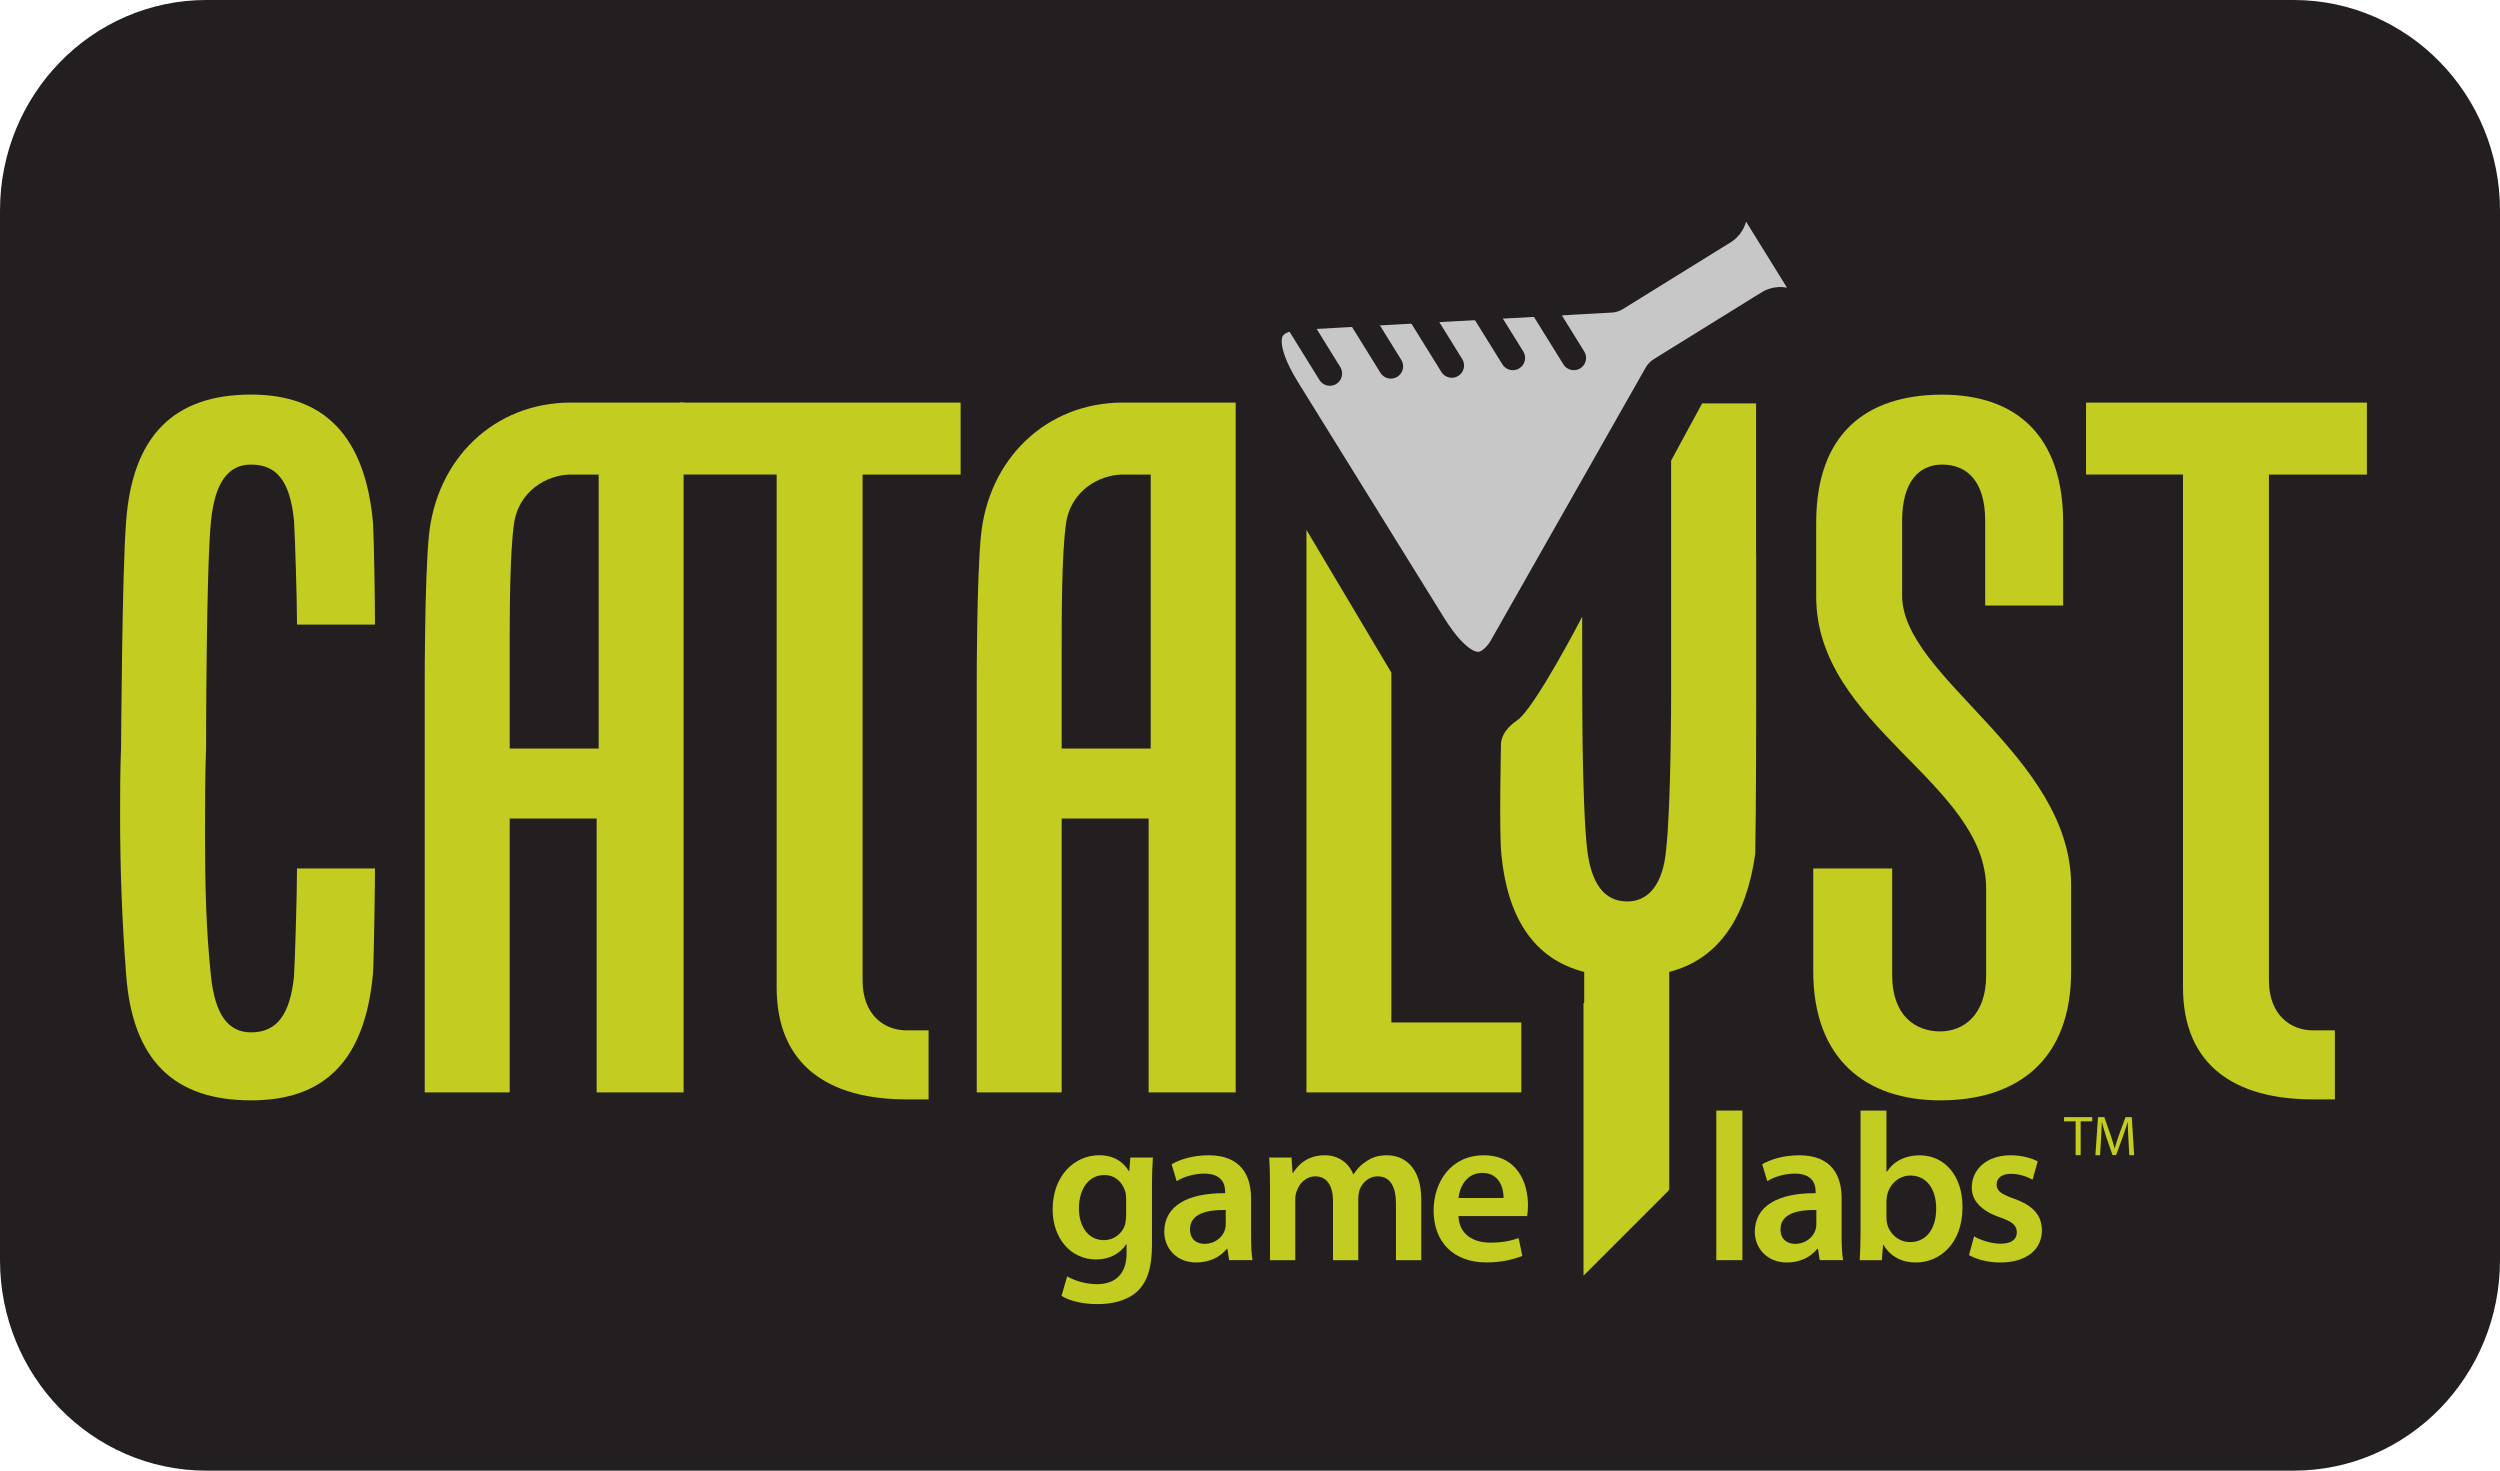 <?xml version="1.0" encoding="utf-8"?>
<!DOCTYPE svg PUBLIC "-//W3C//DTD SVG 1.0//EN" "http://www.w3.org/TR/2001/REC-SVG-20010904/DTD/svg10.dtd">
<svg version="1.0" xmlns="http://www.w3.org/2000/svg" xmlns:xlink="http://www.w3.org/1999/xlink" x="0" y="0" width="49.25" height="28.972"
     xml:space="preserve">
<g id="cglLogo" transform="matrix(1,0,0,-1,-162.795,110.035)"><g
           id="g57733"
           transform="translate(211.079,105.887)"><path
             d="m 0,0 c 0,1.757 -1.388,3.182 -3.099,3.182 l -41.12,0 c -1.712,0 -3.099,-1.425 -3.099,-3.182 l 0,-20.677 c 0,-1.757 1.387,-3.181 3.099,-3.181 l 41.12,0 c 1.711,0 3.099,1.424 3.099,3.181 L 0,0 Z"
             style="fill:#231f20;fill-opacity:1;fill-rule:nonzero;stroke:none"
             id="path57735"
             /></g><g
           id="g57737"
           transform="translate(211.079,105.887)"><path
             d="m 0,0 c 0,1.757 -1.388,3.182 -3.099,3.182 l -41.12,0 c -1.712,0 -3.099,-1.425 -3.099,-3.182 l 0,-20.677 c 0,-1.757 1.387,-3.181 3.099,-3.181 l 41.12,0 c 1.711,0 3.099,1.424 3.099,3.181 L 0,0 Z"
             style="fill:none;stroke:#231f20;stroke-width:1.932;stroke-linecap:butt;stroke-linejoin:miter;stroke-miterlimit:4;stroke-dasharray:none;stroke-opacity:1"
             id="path57739"
             /></g><g
           id="g57741"
           transform="translate(170.143,90.859)"><path
             d="m 0,0 c -0.158,-1.733 -0.966,-2.501 -2.402,-2.501 -1.517,0 -2.344,0.787 -2.463,2.501 -0.078,1.024 -0.117,2.048 -0.117,3.091 0,0.455 0,0.908 0.019,1.359 0,0 0.02,3.467 0.098,4.432 0.119,1.713 0.946,2.521 2.463,2.521 1.436,0 2.244,-0.808 2.402,-2.521 0.019,-0.316 0.039,-1.517 0.039,-2.01 l -1.536,0 c 0,0.513 -0.04,1.733 -0.059,2.048 -0.077,0.769 -0.335,1.104 -0.846,1.104 -0.454,0 -0.71,-0.354 -0.789,-1.104 C -3.288,7.955 -3.288,4.45 -3.288,4.45 -3.309,3.88 -3.309,3.289 -3.309,2.699 c 0,-0.927 0.021,-1.871 0.118,-2.758 0.079,-0.748 0.335,-1.103 0.789,-1.103 0.511,0 0.769,0.355 0.846,1.103 0.019,0.315 0.059,1.614 0.059,2.126 l 1.536,0 C 0.039,1.752 0.019,0.297 0,0"
             style="fill:#c3cc20;fill-opacity:1;fill-rule:nonzero;stroke:none"
             id="path57743"
             /></g><g
           id="g57745"
           transform="translate(174.589,100.686)"><path
             d="m 0,0 -0.551,0 c -0.454,0 -1.043,-0.316 -1.122,-1.005 -0.08,-0.611 -0.08,-1.792 -0.08,-2.401 l 0,-1.991 1.753,0 L 0,0 Z m -0.04,-12.171 0,5.395 -1.713,0 0,-5.395 -1.674,0 0,8.173 c 0,0 0,1.889 0.079,2.758 0.138,1.554 1.299,2.658 2.797,2.658 l 2.224,0 0,-13.589 -1.713,0 z"
             style="fill:#c3cc20;fill-opacity:1;fill-rule:nonzero;stroke:none"
             id="path57747"
             /></g><g
           id="g57749"
           transform="translate(185.464,100.686)"><path
             d="m 0,0 -0.552,0 c -0.453,0 -1.044,-0.316 -1.122,-1.005 -0.08,-0.611 -0.08,-1.792 -0.08,-2.401 l 0,-1.991 1.754,0 L 0,0 Z m -0.041,-12.171 0,5.395 -1.713,0 0,-5.395 -1.673,0 0,8.173 c 0,0 0,1.889 0.079,2.758 0.137,1.554 1.3,2.658 2.796,2.658 l 2.226,0 0,-13.589 -1.715,0 z"
             style="fill:#c3cc20;fill-opacity:1;fill-rule:nonzero;stroke:none"
             id="path57751"
             /></g><g
           id="g57753"
           transform="translate(179.788,100.686)"><path
             d="m 0,0 0,-9.964 c 0,-0.689 0.433,-0.985 0.867,-0.985 l 0.433,0 0,-1.36 -0.433,0 c -1.535,0 -2.56,0.67 -2.56,2.207 l 0,10.102 -1.91,0 0,1.418 5.534,0 L 1.931,0 0,0 Z"
             style="fill:#c3cc20;fill-opacity:1;fill-rule:nonzero;stroke:none"
             id="path57755"
             /></g><g
           id="g57757"
           transform="translate(201.017,88.358)"><path
             d="m 0,0 c -1.458,0 -2.501,0.807 -2.501,2.54 l 0,2.028 1.555,0 0,-2.106 c 0,-0.788 0.453,-1.104 0.946,-1.104 0.453,0 0.905,0.316 0.905,1.104 l 0,1.712 c 0,2.088 -3.348,3.191 -3.348,5.751 l 0,1.457 c 0,1.733 0.966,2.52 2.483,2.52 1.437,0 2.382,-0.787 2.382,-2.52 l 0,-1.634 -1.536,0 0,1.673 c 0,0.769 -0.354,1.104 -0.846,1.104 -0.454,0 -0.79,-0.335 -0.79,-1.104 l 0,-1.477 c 0,-1.614 3.329,-3.151 3.329,-5.71 l 0,-1.694 C 2.579,0.807 1.536,0 0,0"
             style="fill:#c3cc20;fill-opacity:1;fill-rule:nonzero;stroke:none"
             id="path57759"
             /></g><g
           id="g57761"
           transform="translate(207.493,100.686)"><path
             d="m 0,0 0,-9.964 c 0,-0.689 0.434,-0.985 0.866,-0.985 l 0.433,0 0,-1.36 -0.433,0 c -1.534,0 -2.559,0.67 -2.559,2.207 l 0,10.102 -1.91,0 0,1.418 5.533,0 L 1.93,0 0,0 Z"
             style="fill:#c3cc20;fill-opacity:1;fill-rule:nonzero;stroke:none"
             id="path57763"
             /></g><g
           id="g57765"
           transform="translate(184.98,86.422)"><path
             d="m 0,0 c 0,0.046 -0.005,0.096 -0.017,0.137 -0.054,0.187 -0.199,0.328 -0.415,0.328 -0.286,0 -0.498,-0.249 -0.498,-0.66 0,-0.344 0.175,-0.623 0.494,-0.623 0.192,0 0.357,0.124 0.416,0.308 C -0.009,-0.456 0,-0.385 0,-0.328 L 0,0 Z m 0.509,-0.917 c 0,-0.424 -0.087,-0.726 -0.297,-0.917 -0.212,-0.187 -0.503,-0.244 -0.78,-0.244 -0.258,0 -0.532,0.052 -0.705,0.163 l 0.111,0.384 c 0.128,-0.074 0.344,-0.154 0.589,-0.154 0.332,0 0.582,0.174 0.582,0.611 l 0,0.173 -0.009,0 c -0.117,-0.177 -0.324,-0.298 -0.589,-0.298 -0.502,0 -0.859,0.415 -0.859,0.987 0,0.664 0.431,1.067 0.917,1.067 0.307,0 0.489,-0.15 0.585,-0.315 l 0.008,0 0.021,0.269 0.444,0 C 0.519,0.672 0.509,0.506 0.509,0.228 l 0,-1.145 z"
             style="fill:#c3cc20;fill-opacity:1;fill-rule:nonzero;stroke:none"
             id="path57767"
             /></g><g
           id="g57769"
           transform="translate(186.942,86.198)"><path
             d="m 0,0 c -0.361,0.008 -0.704,-0.071 -0.704,-0.378 0,-0.2 0.127,-0.289 0.289,-0.289 0.203,0 0.353,0.131 0.399,0.277 C -0.004,-0.353 0,-0.311 0,-0.278 L 0,0 Z m 0.499,-0.502 c 0,-0.184 0.007,-0.361 0.028,-0.486 l -0.46,0 -0.034,0.224 -0.011,0 c -0.125,-0.157 -0.336,-0.27 -0.599,-0.27 -0.405,0 -0.634,0.294 -0.634,0.602 0,0.51 0.452,0.768 1.199,0.763 l 0,0.033 c 0,0.134 -0.054,0.353 -0.41,0.353 -0.201,0 -0.407,-0.062 -0.544,-0.149 l -0.1,0.332 c 0.149,0.091 0.41,0.178 0.73,0.178 0.647,0 0.835,-0.411 0.835,-0.85 l 0,-0.73 z"
             style="fill:#c3cc20;fill-opacity:1;fill-rule:nonzero;stroke:none"
             id="path57771"
             /></g><g
           id="g57773"
           transform="translate(187.814,86.63)"><path
             d="m 0,0 c 0,0.231 -0.004,0.426 -0.016,0.601 l 0.44,0 0.02,-0.3 0.013,0 c 0.098,0.159 0.282,0.345 0.622,0.345 0.267,0 0.472,-0.149 0.56,-0.373 l 0.008,0 c 0.07,0.111 0.153,0.194 0.25,0.253 0.112,0.079 0.24,0.12 0.407,0.12 0.335,0 0.676,-0.227 0.676,-0.875 l 0,-1.192 -0.499,0 0,1.118 C 2.481,0.032 2.365,0.231 2.12,0.231 1.946,0.231 1.818,0.107 1.763,-0.038 1.75,-0.088 1.739,-0.151 1.739,-0.209 l 0,-1.212 -0.498,0 0,1.171 c 0,0.282 -0.112,0.481 -0.349,0.481 -0.19,0 -0.319,-0.149 -0.365,-0.29 C 0.506,-0.108 0.498,-0.167 0.498,-0.224 l 0,-1.197 L 0,-1.421 0,0 Z"
             style="fill:#c3cc20;fill-opacity:1;fill-rule:nonzero;stroke:none"
             id="path57775"
             /></g><g
           id="g57777"
           transform="translate(192.415,86.434)"><path
             d="M 0,0 C 0.004,0.186 -0.078,0.495 -0.419,0.495 -0.734,0.495 -0.867,0.208 -0.888,0 L 0,0 Z m -0.888,-0.356 c 0.013,-0.367 0.3,-0.523 0.622,-0.523 0.237,0 0.407,0.033 0.562,0.091 L 0.37,-1.141 c -0.175,-0.07 -0.415,-0.128 -0.706,-0.128 -0.655,0 -1.042,0.406 -1.042,1.024 0,0.56 0.342,1.087 0.988,1.087 0.659,0 0.871,-0.539 0.871,-0.983 0,-0.095 -0.008,-0.17 -0.016,-0.215 l -1.353,0 z"
             style="fill:#c3cc20;fill-opacity:1;fill-rule:nonzero;stroke:none"
             id="path57779"
             /></g><path
           d="m 196.606,88.157 0.514,0 0,-2.947 -0.514,0 0,2.947 z"
           style="fill:#c3cc20;fill-opacity:1;fill-rule:nonzero;stroke:none"
           id="path57781"
           /><g
           id="g57783"
           transform="translate(198.577,86.198)"><path
             d="m 0,0 c -0.361,0.008 -0.706,-0.071 -0.706,-0.378 0,-0.2 0.129,-0.289 0.291,-0.289 0.203,0 0.352,0.131 0.399,0.277 C -0.005,-0.353 0,-0.311 0,-0.278 L 0,0 Z m 0.498,-0.502 c 0,-0.184 0.007,-0.361 0.029,-0.486 l -0.461,0 -0.033,0.224 -0.013,0 c -0.124,-0.157 -0.335,-0.27 -0.597,-0.27 -0.407,0 -0.635,0.294 -0.635,0.602 0,0.51 0.453,0.768 1.198,0.763 l 0,0.033 c 0,0.134 -0.052,0.353 -0.408,0.353 -0.201,0 -0.408,-0.062 -0.544,-0.149 L -1.067,0.9 c 0.15,0.091 0.411,0.178 0.731,0.178 0.647,0 0.834,-0.411 0.834,-0.85 l 0,-0.73 z"
             style="fill:#c3cc20;fill-opacity:1;fill-rule:nonzero;stroke:none"
             id="path57785"
             /></g><g
           id="g57787"
           transform="translate(199.958,86.043)"><path
             d="m 0,0 c 0,-0.042 0.005,-0.083 0.014,-0.119 0.053,-0.204 0.232,-0.358 0.452,-0.358 0.318,0 0.514,0.258 0.514,0.664 0,0.356 -0.171,0.647 -0.511,0.647 C 0.262,0.834 0.074,0.685 0.017,0.461 0.009,0.424 0,0.379 0,0.328 L 0,0 Z m -0.51,2.113 0.51,0 0,-1.204 0.009,0 c 0.125,0.195 0.345,0.323 0.648,0.323 0.492,0 0.845,-0.409 0.841,-1.023 0,-0.728 -0.46,-1.088 -0.917,-1.088 -0.26,0 -0.493,0.1 -0.639,0.348 l -0.008,0 -0.025,-0.303 -0.435,0 c 0.008,0.138 0.016,0.363 0.016,0.57 l 0,2.377 z"
             style="fill:#c3cc20;fill-opacity:1;fill-rule:nonzero;stroke:none"
             id="path57789"
             /></g><g
           id="g57791"
           transform="translate(201.684,85.679)"><path
             d="m 0,0 c 0.117,-0.071 0.337,-0.145 0.519,-0.145 0.225,0 0.323,0.09 0.323,0.223 0,0.137 -0.083,0.209 -0.332,0.296 -0.393,0.135 -0.559,0.352 -0.555,0.588 0,0.356 0.294,0.635 0.764,0.635 0.223,0 0.418,-0.057 0.535,-0.12 L 1.153,1.116 C 1.066,1.166 0.904,1.232 0.726,1.232 0.543,1.232 0.444,1.146 0.444,1.021 0.444,0.892 0.54,0.83 0.797,0.738 1.162,0.606 1.332,0.419 1.337,0.12 1.337,-0.245 1.05,-0.515 0.515,-0.515 0.269,-0.515 0.05,-0.453 -0.1,-0.37 L 0,0 Z"
             style="fill:#c3cc20;fill-opacity:1;fill-rule:nonzero;stroke:none"
             id="path57793"
             /></g><g
           id="g57795"
           transform="translate(197.39,99.081)"><path
             d="m 0,0 0,3.007 -1.063,0 -0.611,-1.126 0,-4.63 c 0,0 0,-2.167 -0.098,-3.032 -0.058,-0.669 -0.336,-1.024 -0.767,-1.024 -0.454,0 -0.709,0.355 -0.789,1.024 -0.055,0.484 -0.079,1.371 -0.09,2.061 -0.006,0.495 -0.006,0.864 -0.006,0.864 l -0.002,1.66 c 0,0 -0.938,-1.813 -1.286,-2.045 -0.353,-0.237 -0.314,-0.502 -0.314,-0.502 0,0 -0.037,-1.667 0.007,-2.126 0.117,-1.239 0.63,-2.069 1.633,-2.324 l 0,-0.605 C -3.39,-8.803 -3.396,-8.808 -3.4,-8.812 l 0,-5.364 1.674,1.674 0,0.006 0.015,0.015 0,4.288 c 0.985,0.255 1.517,1.085 1.694,2.324 0.019,0.847 0.019,3.013 0.019,3.013 L 0.002,0 0,0 Z"
             style="fill:#c3cc20;fill-opacity:1;fill-rule:nonzero;stroke:none"
             id="path57797"
             /></g><g
           id="g57799"
           transform="translate(190.205,96.784)"><path
             d="m 0,0 -1.673,2.812 0,-11.081 4.233,0 0,1.378 -2.56,0 L 0,0 Z"
             style="fill:#c3cc20;fill-opacity:1;fill-rule:nonzero;stroke:none"
             id="path57801"
             /></g><g
           id="g57803"
           transform="translate(203.685,87.945)"><path
             d="m 0,0 -0.228,0 0,0.082 0.555,0 0,-0.082 -0.228,0 0,-0.666 L 0,-0.666 0,0 Z"
             style="fill:#c3cc20;fill-opacity:1;fill-rule:nonzero;stroke:none"
             id="path57805"
             /></g><g
           id="g57807"
           transform="translate(204.724,87.607)"><path
             d="m 0,0 c -0.005,0.104 -0.012,0.231 -0.012,0.324 l -0.002,0 C -0.041,0.238 -0.071,0.143 -0.108,0.04 l -0.133,-0.365 -0.072,0 -0.124,0.357 C -0.471,0.14 -0.5,0.235 -0.522,0.324 l -0.002,0 C -0.525,0.23 -0.531,0.105 -0.538,-0.008 l -0.02,-0.321 -0.092,0 0.052,0.749 0.124,0 0.127,-0.361 c 0.031,-0.093 0.055,-0.176 0.076,-0.253 l 0.002,0 c 0.02,0.075 0.047,0.158 0.08,0.253 l 0.133,0.361 0.123,0 0.047,-0.749 -0.096,0 L 0,0 Z"
             style="fill:#c3cc20;fill-opacity:1;fill-rule:nonzero;stroke:none"
             id="path57809"
             /></g><g
           id="g57811"
           transform="translate(197.088,106.754)"><path
             d="m 0,0 c 0,0 -0.345,-0.214 -0.472,-0.393 -0.048,-0.23 0.257,-0.492 0.038,-0.677 l -2.138,-1.325 -6.145,-0.34 c 0,0 -1.5,-0.014 -0.416,-1.766 l 2.875,-4.639 c 1.086,-1.753 1.765,-0.415 1.765,-0.415 l 3.038,5.353 1.953,1.21 0.188,0.116 c 0.263,0.114 0.361,-0.278 0.589,-0.337 0.215,0.034 0.562,0.25 0.562,0.25 L 0,0 Z"
             style="fill:#c8c7c7;fill-opacity:1;fill-rule:nonzero;stroke:none"
             id="path57813"
             /></g><g
           id="g57815"
           transform="translate(197.088,106.754)"><path
             d="m 0,0 c 0,0 -0.345,-0.214 -0.472,-0.393 -0.048,-0.23 0.257,-0.492 0.038,-0.677 l -2.138,-1.325 -6.145,-0.34 c 0,0 -1.5,-0.014 -0.416,-1.766 l 2.875,-4.639 c 1.086,-1.753 1.765,-0.415 1.765,-0.415 l 3.038,5.353 1.953,1.21 0.188,0.116 c 0.263,0.114 0.361,-0.278 0.589,-0.337 0.215,0.034 0.562,0.25 0.562,0.25 L 0,0 Z"
             style="fill:none;stroke:#231f20;stroke-width:0.966;stroke-linecap:round;stroke-linejoin:round;stroke-miterlimit:4;stroke-dasharray:none;stroke-opacity:1"
             id="path57817"
             /></g><g
           id="g57819"
           transform="translate(191.395,102.835)"><path
             d="M 0,0 -0.769,1.24"
             style="fill:none;stroke:#231f20;stroke-width:0.483;stroke-linecap:round;stroke-linejoin:round;stroke-miterlimit:4;stroke-dasharray:none;stroke-opacity:1"
             id="path57821"
             /></g><g
           id="g57823"
           transform="translate(190.195,102.818)"><path
             d="M 0,0 -0.769,1.241"
             style="fill:none;stroke:#231f20;stroke-width:0.483;stroke-linecap:round;stroke-linejoin:round;stroke-miterlimit:4;stroke-dasharray:none;stroke-opacity:1"
             id="path57825"
             /></g><g
           id="g57827"
           transform="translate(193.799,102.984)"><path
             d="M 0,0 -0.769,1.24"
             style="fill:none;stroke:#231f20;stroke-width:0.483;stroke-linecap:round;stroke-linejoin:round;stroke-miterlimit:4;stroke-dasharray:none;stroke-opacity:1"
             id="path57829"
             /></g><g
           id="g57831"
           transform="translate(192.598,102.984)"><path
             d="M 0,0 -0.77,1.24"
             style="fill:none;stroke:#231f20;stroke-width:0.483;stroke-linecap:round;stroke-linejoin:round;stroke-miterlimit:4;stroke-dasharray:none;stroke-opacity:1"
             id="path57833"
             /></g><g
           id="g57835"
           transform="translate(188.993,102.677)"><path
             d="M 0,0 -0.769,1.241"
             style="fill:none;stroke:#231f20;stroke-width:0.483;stroke-linecap:round;stroke-linejoin:round;stroke-miterlimit:4;stroke-dasharray:none;stroke-opacity:1"
             id="path57837"
             /></g></g></svg>
